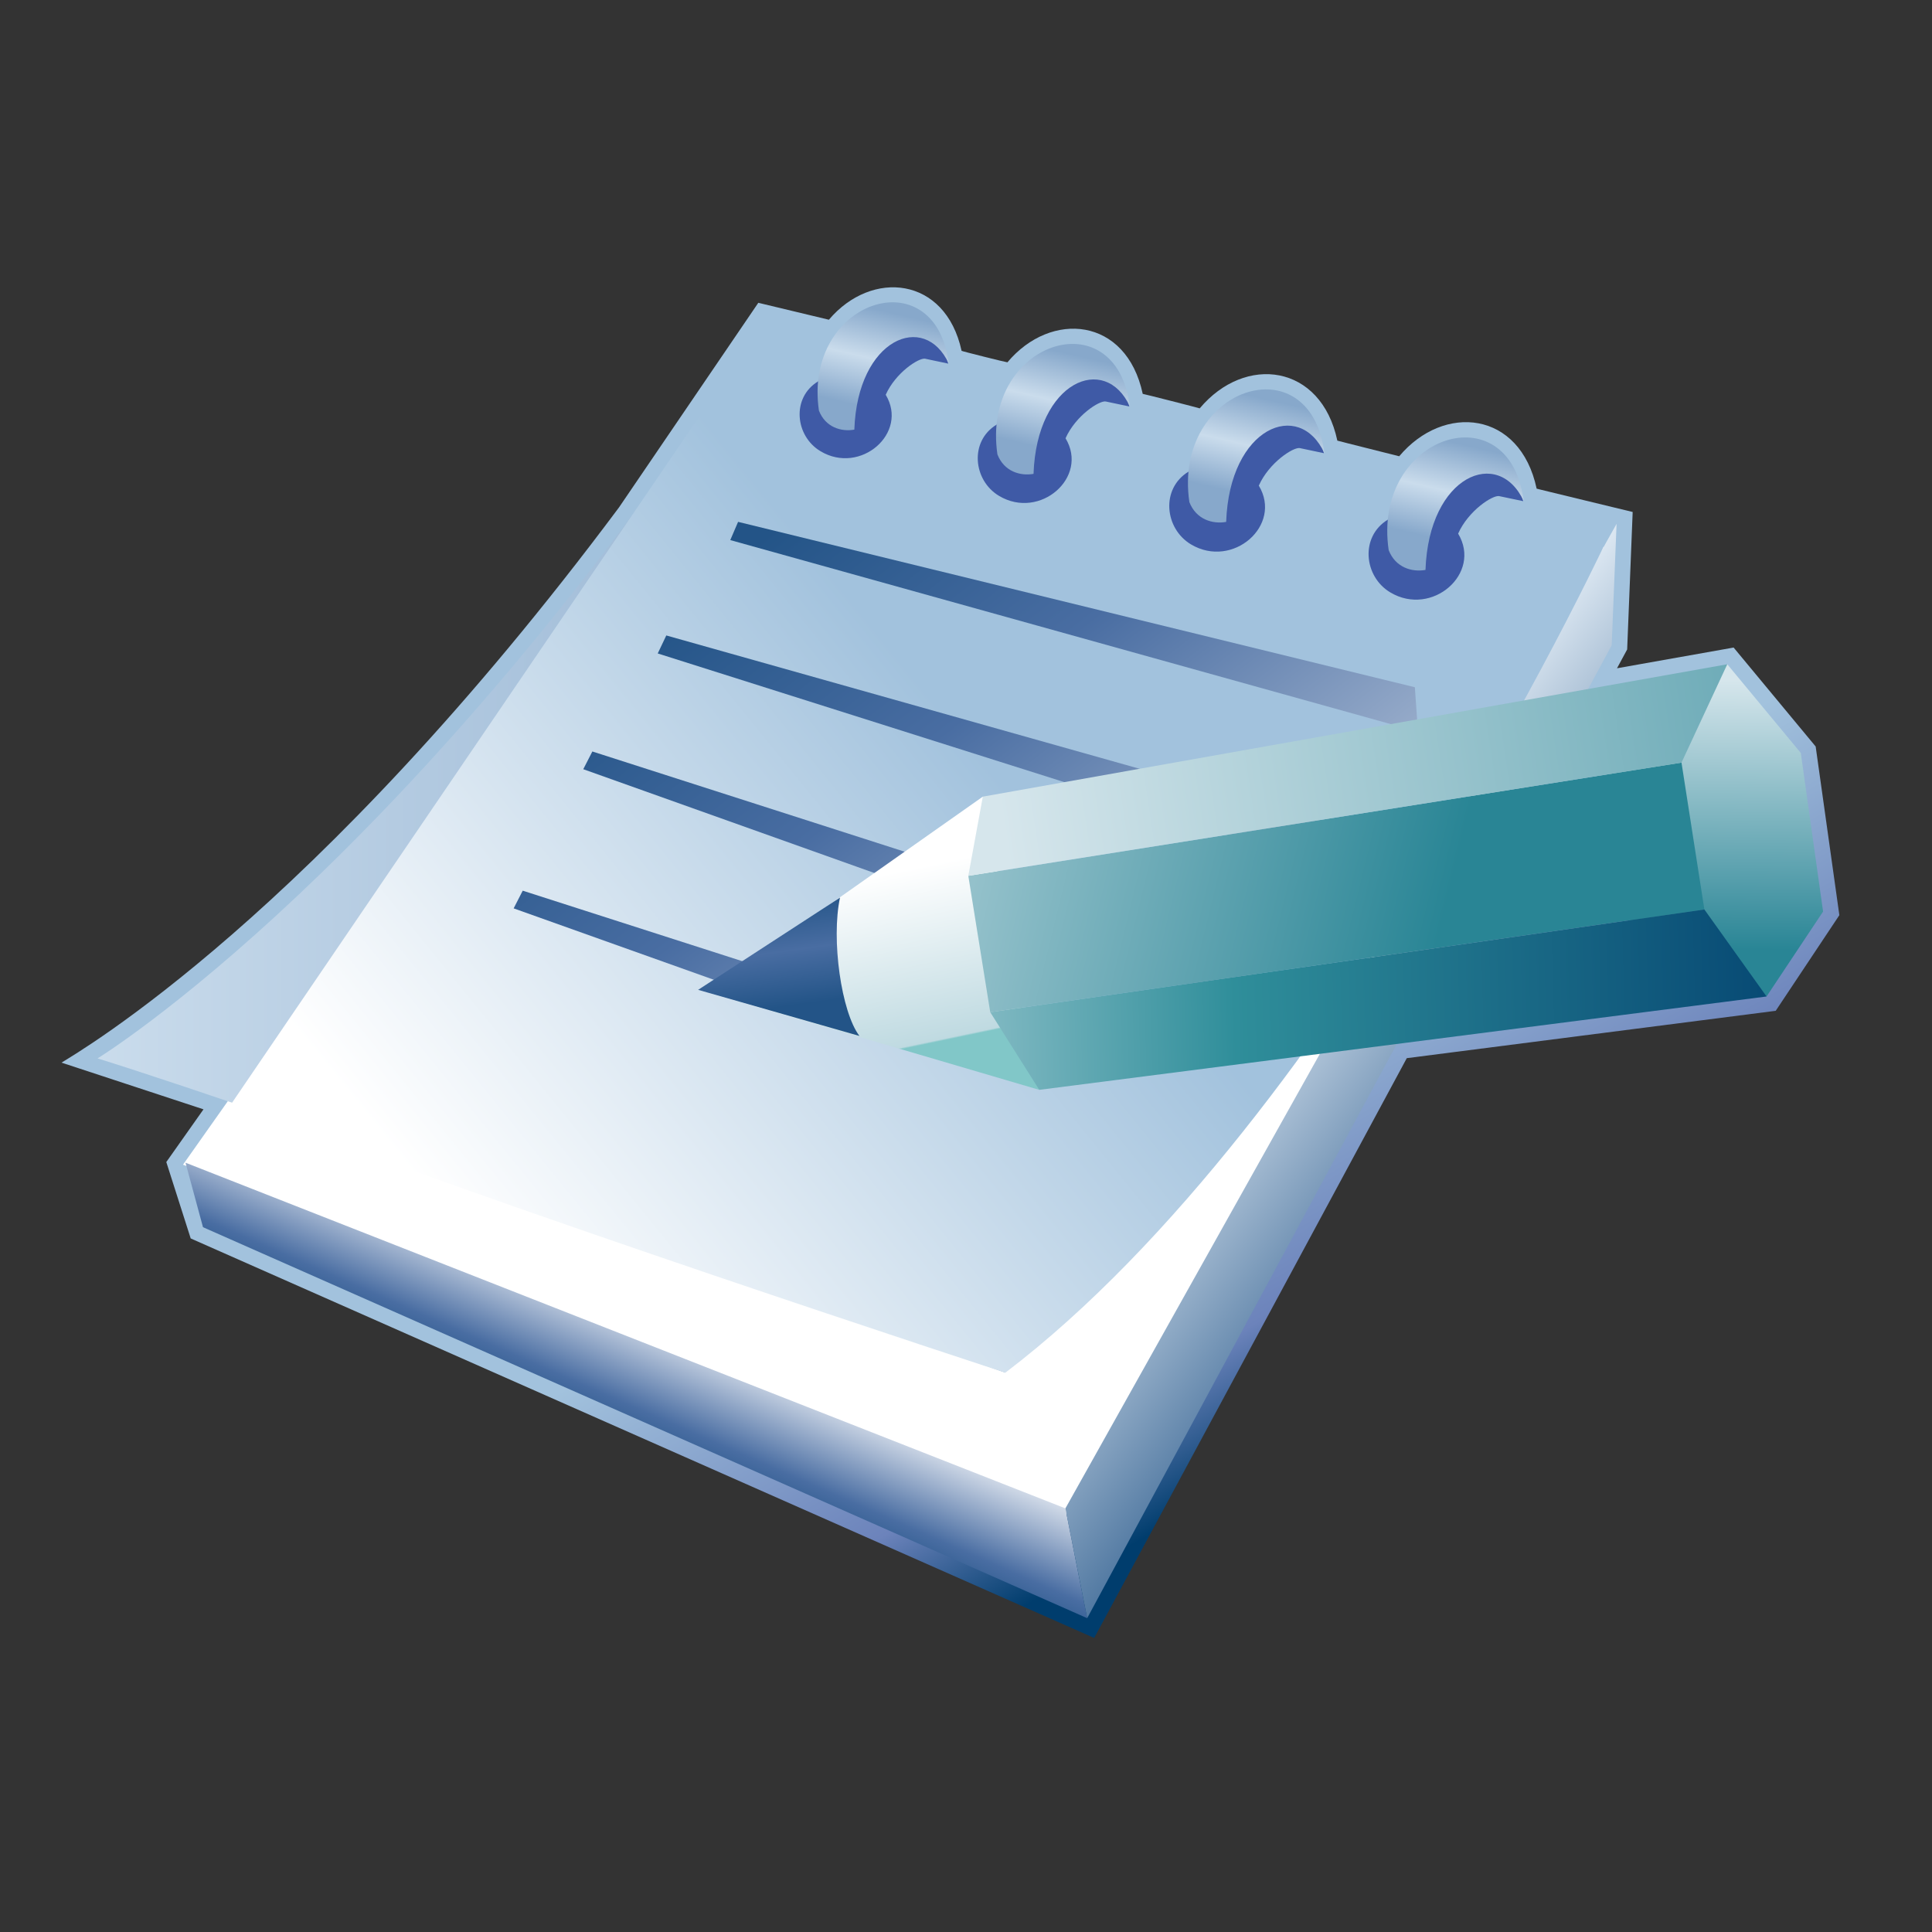 <?xml version="1.0" encoding="UTF-8"?>
<!DOCTYPE svg PUBLIC "-//W3C//DTD SVG 1.1 Tiny//EN" "http://www.w3.org/Graphics/SVG/1.1/DTD/svg11-tiny.dtd">
<svg width="100%" height="100%" viewBox="0 0 88 88">
<rect x="0" y="0" width="88" height="88" fill="#333333" stroke="none"/>
<linearGradient id="_20" gradientUnits="userSpaceOnUse" x1="46.99" y1="48.62" x2="57.59" y2="67.17">
<stop stop-color="#A2C2DD" offset="0.1"/>
<stop stop-color="#6C83BB" offset="0.71"/>
<stop stop-color="#003D6D" offset="0.99"/>
</linearGradient>
<path fill="url(#_20)" d="M37.755,14.563c-0.625-0.15-3.215-0.771-3.215-0.771l-6.344,9.318 C14.325,41.71,3.561,47.928,2.801,48.401l6.468,2.128l-1.694,2.4l1.111,3.48l41.153,18.198l14.238-26.409l16.804-2.157l2.899-4.356 l-1.079-7.683l-3.737-4.507l-5.312,0.944l0.463-0.857l0.251-6.262c0,0-4.423-1.069-4.374-1.063 c-0.755-3.548-4.226-3.896-6.26-1.475c-0.013-0.005-2.825-0.708-2.818-0.712c-0.742-3.492-4.2-3.939-6.269-1.469 c-0.004-0.012-2.582-0.668-2.595-0.661c-0.749-3.501-4.18-3.806-6.163-1.437c-0.027,0.008-2.09-0.508-2.088-0.523 C43.063,12.593,39.706,12.258,37.755,14.563z"/>
<polygon fill="#FFFFFF" points="35.11,15.12 8.336,53.049 48.798,69.047 72.646,28.459 73.573,25.04 "/>
<linearGradient id="_21" gradientUnits="userSpaceOnUse" x1="30.63" y1="59.56" x2="27.89" y2="65.83">
<stop stop-color="#FFFFFF" offset="0"/>
<stop stop-color="#496DA2" offset="0.71"/>
<stop stop-color="#235487" offset="0.99"/>
</linearGradient>
<polygon fill="url(#_21)" points="8.45,52.959 48.528,68.704 49.52,73.706 9.246,55.897 "/>
<linearGradient id="_22" gradientUnits="userSpaceOnUse" x1="56.86" y1="45.11" x2="69.16" y2="54.68">
<stop stop-color="#DEE9F3" offset="0"/>
<stop stop-color="#235487" offset="1"/>
</linearGradient>
<polygon fill="url(#_22)" points="48.528,68.704 73.633,23.86 73.411,29.393 49.52,73.706 "/>
<linearGradient id="_23" gradientUnits="userSpaceOnUse" x1="4.44" y1="38.62" x2="45.79" y2="38.62">
<stop stop-color="#CADCEC" offset="0"/>
<stop stop-color="#87A8CB" offset="1"/>
</linearGradient>
<path fill="url(#_23)" d="M34.894,14.715C18.737,39.471,4.443,48.209,4.443,48.209 c7.75,2.391,41.35,14.314,41.35,14.314L34.894,14.715z"/>
<linearGradient id="_24" gradientUnits="userSpaceOnUse" x1="15.64" y1="58.6" x2="44.93" y2="34.82">
<stop stop-color="#FFFFFF" offset="0.15"/>
<stop stop-color="#A2C2DD" offset="1"/>
</linearGradient>
<path fill="url(#_24)" d="M10.557,50.247c11.41,4.494,35.236,12.277,35.236,12.277 c15.358-11.682,27.74-38.658,27.74-38.658l-38.697-9.279L10.557,50.247z"/>
<linearGradient id="_25" gradientUnits="userSpaceOnUse" x1="68.03" y1="52.73" x2="41.63" y2="18.62">
<stop stop-color="#FFFFFF" offset="0"/>
<stop stop-color="#496DA2" offset="0.71"/>
<stop stop-color="#235487" offset="0.99"/>
</linearGradient>
<polygon fill="url(#_25)" points="33.619,23.77 33.263,24.6 64.586,33.327 64.445,31.303 "/>
<polygon fill="url(#_25)" points="30.349,28.944 29.959,29.764 60.965,39.577 60.895,37.549 "/>
<polygon fill="url(#_25)" points="26.981,34.229 26.567,35.036 57.195,45.958 57.195,43.926 "/>
<polyline fill="url(#_25)" points="37.03,44.815 23.809,40.569 23.396,41.375 34.393,45.297 37.03,44.815 "/>
<path fill="#3F5AA6" d="M37.265,17.37c-1.227,0.744-1.05,2.494,0.11,3.184c1.821,1.088,4.019-0.83,2.968-2.572 c0.449-1.01,1.511-1.695,1.794-1.643l1.055,0.223C42.339,13.018,37.265,17.37,37.265,17.37z"/>
<linearGradient id="_29" gradientUnits="userSpaceOnUse" x1="39.83" y1="18.64" x2="40.83" y2="14.3">
<stop stop-color="#87A8CB" offset="0"/>
<stop stop-color="#CADCEC" offset="0.5"/>
<stop stop-color="#87A8CB" offset="1"/>
</linearGradient>
<path fill="url(#_29)" d="M38.914,19.569c-0.589,0.107-1.317-0.102-1.613-0.867c-0.736-5.027,5.301-6.996,5.913-2.141 C42.121,14.176,39.059,15.401,38.914,19.569z"/>
<path fill="#3F5AA6" d="M45.395,19.34c-1.25,0.758-1.071,2.543,0.112,3.248c1.859,1.107,4.099-0.848,3.027-2.625 c0.458-1.031,1.542-1.729,1.83-1.676l1.076,0.227C50.57,14.901,45.395,19.34,45.395,19.34z"/>
<path fill="url(#_29)" d="M47.076,21.584c-0.601,0.107-1.342-0.105-1.645-0.887c-0.75-5.129,5.407-7.137,6.031-2.184 C50.348,16.081,47.225,17.331,47.076,21.584z"/>
<path fill="#3F5AA6" d="M54.135,21.483c-1.274,0.775-1.092,2.594,0.114,3.314c1.897,1.129,4.181-0.863,3.088-2.678 c0.468-1.051,1.574-1.762,1.867-1.709l1.099,0.232C59.414,16.956,54.135,21.483,54.135,21.483z"/>
<path fill="url(#_29)" d="M55.85,23.772c-0.611,0.111-1.367-0.107-1.676-0.902c-0.767-5.232,5.515-7.281,6.151-2.227 C59.188,18.161,56.002,19.436,55.85,23.772z"/>
<path fill="#3F5AA6" d="M63.214,23.67c-1.275,0.775-1.093,2.596,0.114,3.314c1.897,1.131,4.181-0.863,3.088-2.678 c0.467-1.051,1.573-1.762,1.867-1.709l1.098,0.23C68.493,19.143,63.214,23.67,63.214,23.67z"/>
<path fill="url(#_29)" d="M64.929,25.959c-0.612,0.111-1.368-0.105-1.677-0.902c-0.766-5.23,5.515-7.279,6.151-2.229 C68.267,20.348,65.081,21.624,64.929,25.959z"/>
<linearGradient id="_33" gradientUnits="userSpaceOnUse" x1="39.98" y1="48.02" x2="38.35" y2="40.21">
<stop stop-color="#81C7C8" offset="0"/>
<stop stop-color="#BFDAE1" offset="0.01"/>
<stop stop-color="#FFFFFF" offset="1"/>
</linearGradient>
<polygon fill="url(#_33)" points="44.766,36.286 32.146,45.174 47.337,49.641 "/>
<linearGradient id="_34" gradientUnits="userSpaceOnUse" x1="76.2" y1="30.96" x2="76.09" y2="43.23">
<stop stop-color="#D6E6EC" offset="0"/>
<stop stop-color="#298595" offset="1"/>
</linearGradient>
<polygon fill="url(#_34)" points="78.675,30.256 82.024,34.297 83.039,41.52 80.464,45.389 69.202,39.09 "/>
<linearGradient id="_35" gradientUnits="userSpaceOnUse" x1="32.44" y1="33.5" x2="65.81" y2="41.63">
<stop stop-color="#D6E6EC" offset="0"/>
<stop stop-color="#298595" offset="1"/>
</linearGradient>
<polygon fill="url(#_35)" points="76.59,34.737 77.632,41.426 45.104,46.104 44.105,39.893 "/>
<linearGradient id="_36" gradientUnits="userSpaceOnUse" x1="30.73" y1="46.42" x2="88.73" y2="44.8">
<stop stop-color="#E6EEF4" offset="0"/>
<stop stop-color="#2F8E9A" offset="0.44"/>
<stop stop-color="#003D6D" offset="0.94"/>
</linearGradient>
<polygon fill="url(#_36)" points="77.632,41.426 80.464,45.389 47.337,49.641 45.104,46.104 "/>
<linearGradient id="_37" gradientUnits="userSpaceOnUse" x1="45.63" y1="37.46" x2="101.75" y2="28.96">
<stop stop-color="#D6E6EC" offset="0"/>
<stop stop-color="#298595" offset="1"/>
</linearGradient>
<polygon fill="url(#_37)" points="76.59,34.737 78.675,30.256 44.766,36.286 44.105,39.893 "/>
<linearGradient id="_38" gradientUnits="userSpaceOnUse" x1="35.44" y1="45.89" x2="34.76" y2="40.93">
<stop stop-color="#235487" offset="0"/>
<stop stop-color="#496DA2" offset="0.5"/>
<stop stop-color="#235487" offset="1"/>
</linearGradient>
<path fill="url(#_38)" d="M38.261,40.885l-6.462,4.201l7.347,2.1C38.319,46.098,37.854,42.79,38.261,40.885z"/>
</svg>